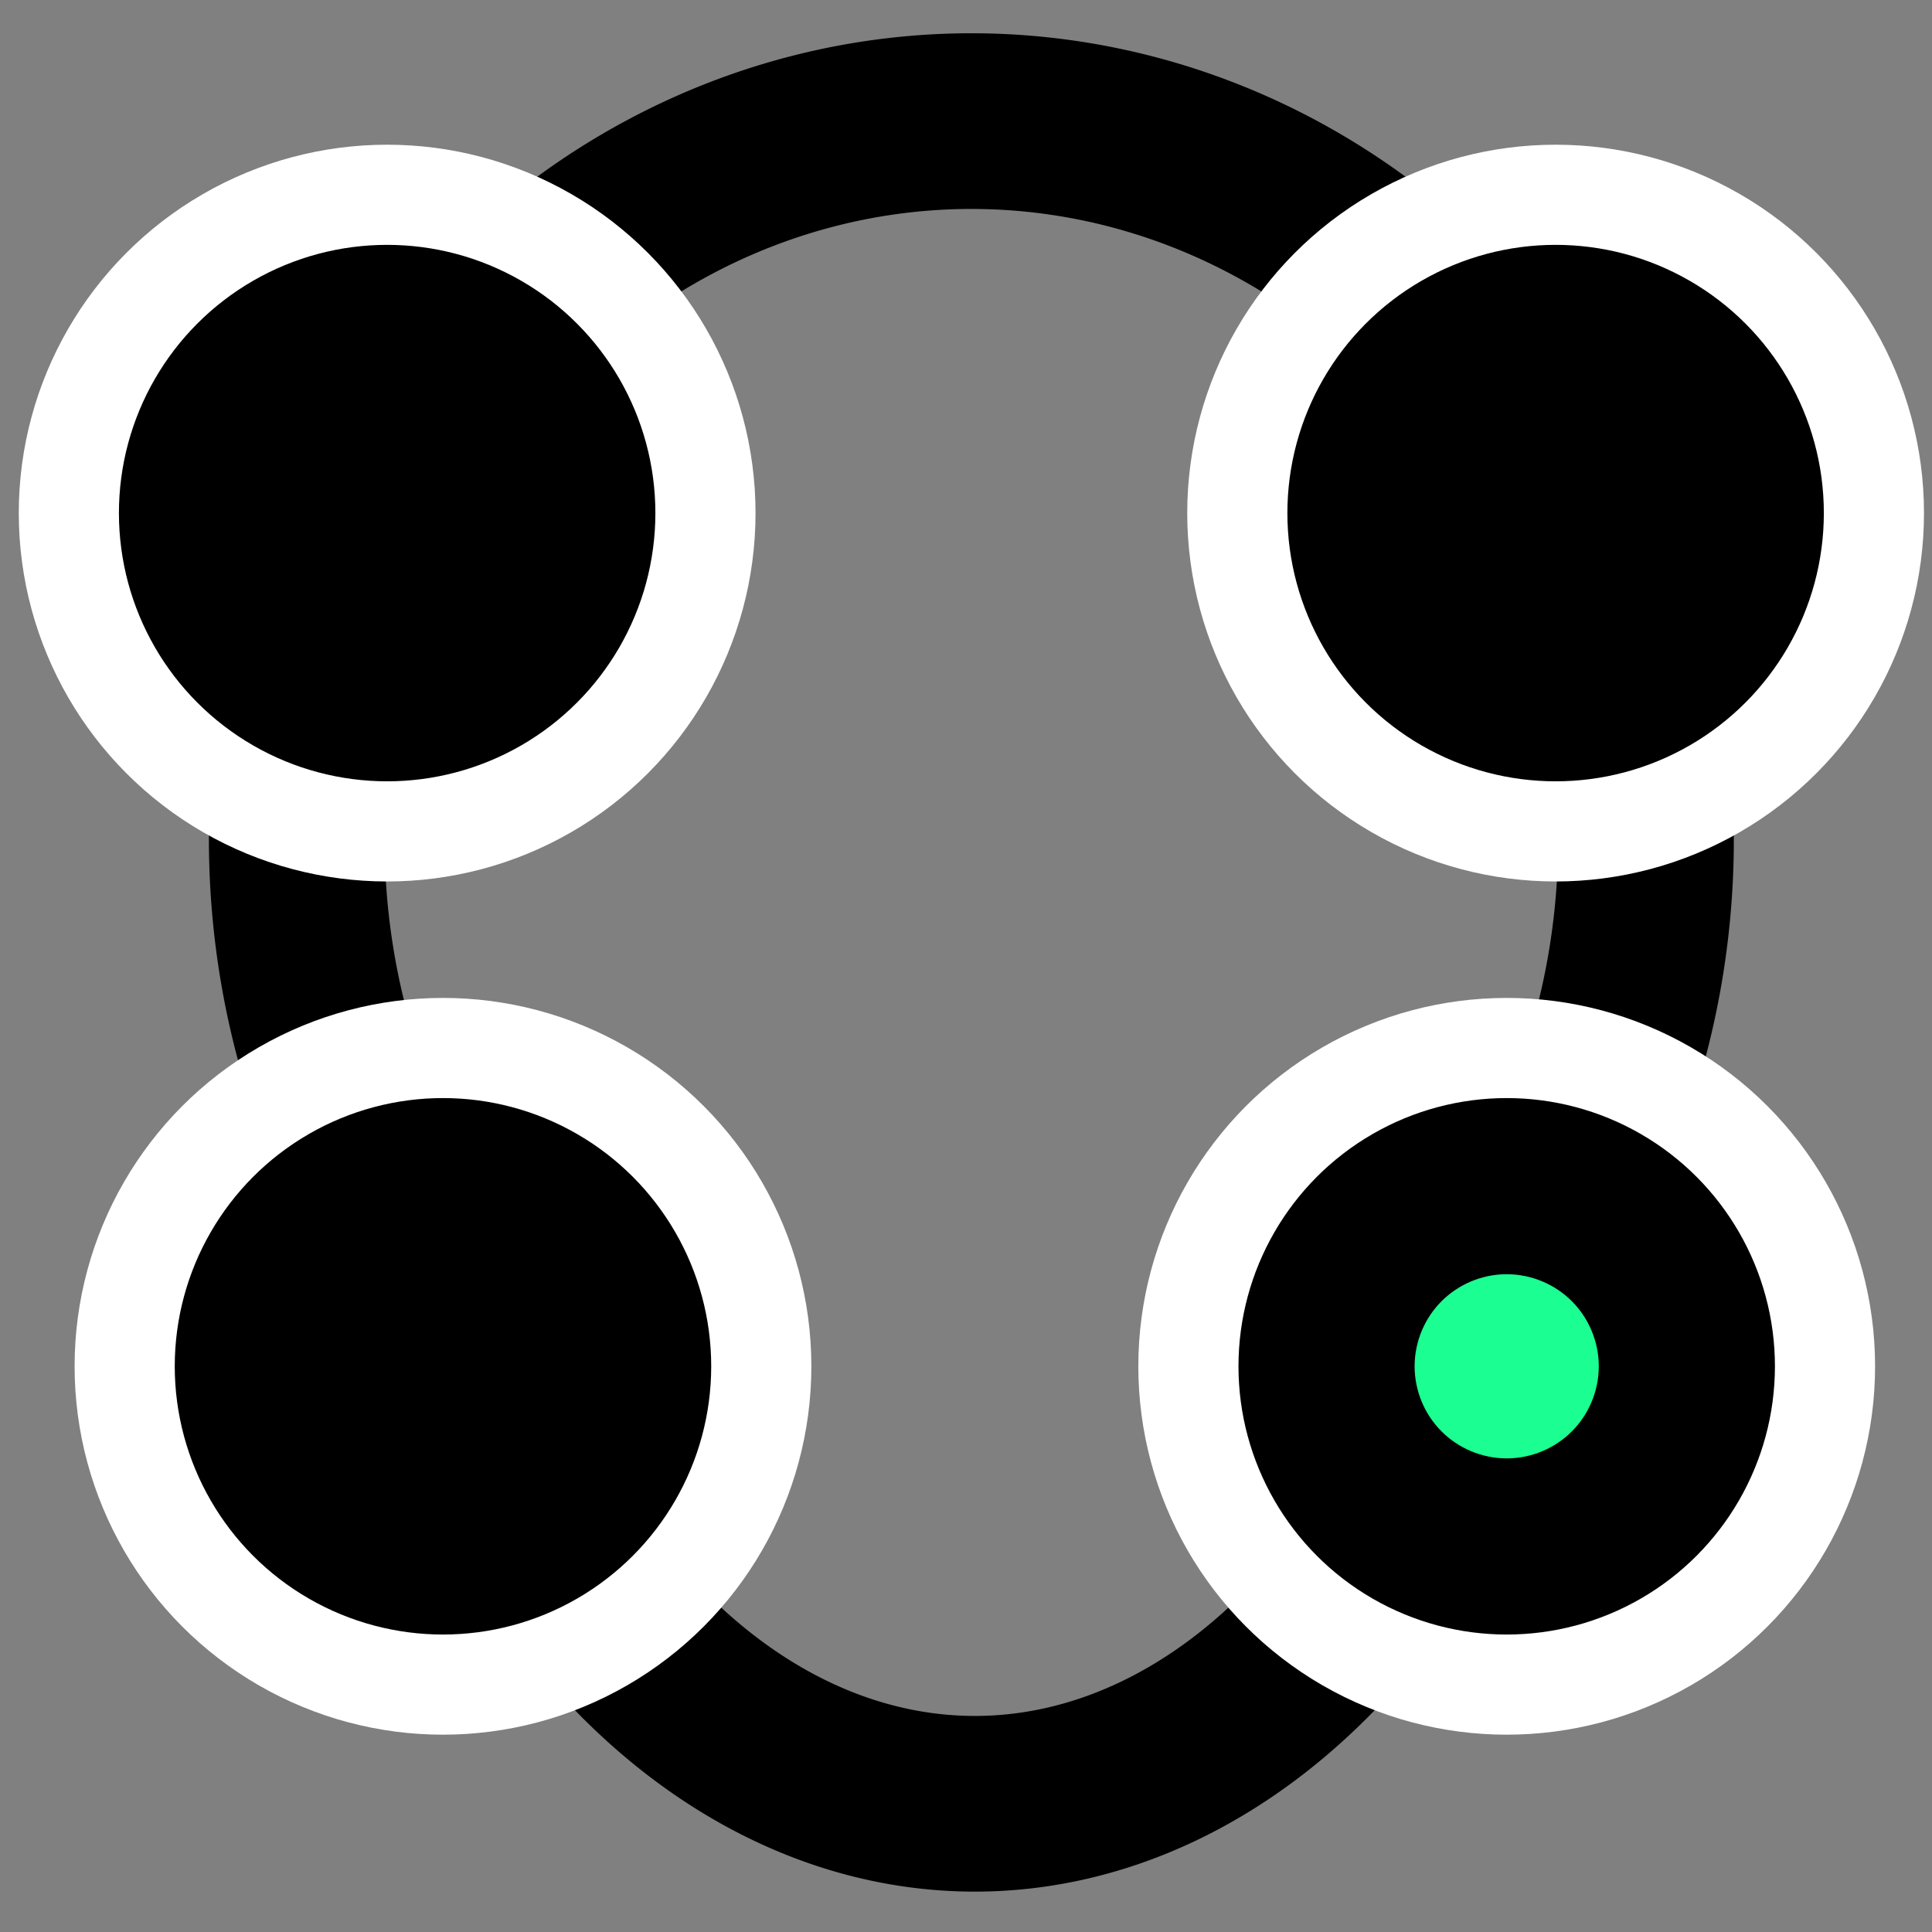 <?xml version="1.0" encoding="UTF-8" standalone="no"?>
<!-- Created with Inkscape (http://www.inkscape.org/) -->

<svg
   xmlns:dc="http://purl.org/dc/elements/1.1/"
   xmlns:cc="http://creativecommons.org/ns#"
   xmlns:rdf="http://www.w3.org/1999/02/22-rdf-syntax-ns#"
   xmlns:svg="http://www.w3.org/2000/svg"
   xmlns="http://www.w3.org/2000/svg"
   xmlns:sodipodi="http://sodipodi.sourceforge.net/DTD/sodipodi-0.dtd"
   xmlns:inkscape="http://www.inkscape.org/namespaces/inkscape"
   width="160mm"
   height="160mm"
   viewBox="0 0 160 160"
   version="1.1"
   id="svg8"
   inkscape:version="0.92.5 (2060ec1f9f, 2020-04-08)"
   sodipodi:docname="logo.svg"
   inkscape:export-filename="/home/rst/PycharmProjects/electron-magnetic-resonance-environment/icons/iconEmre.png"
   inkscape:export-xdpi="96"
   inkscape:export-ydpi="96">
  <rect x="0" y="0" width="160" height="160" fill="#808080" stroke="none"/>
  <defs
     id="defs2" />
  <sodipodi:namedview
     id="base"
     pagecolor="#ffffff"
     bordercolor="#666666"
     borderopacity="1.0"
     inkscape:pageopacity="0.0"
     inkscape:pageshadow="2"
     inkscape:zoom="0.49497475"
     inkscape:cx="347.27782"
     inkscape:cy="353.41302"
     inkscape:document-units="mm"
     inkscape:current-layer="g932"
     showgrid="false"
     showguides="false"
     inkscape:guide-bbox="true"
     inkscape:snap-global="true"
     inkscape:window-width="1920"
     inkscape:window-height="1016"
     inkscape:window-x="0"
     inkscape:window-y="27"
     inkscape:window-maximized="1"
     inkscape:snap-bbox="true"
     inkscape:snap-bbox-midpoints="true"
     inkscape:snap-bbox-edge-midpoints="true">
    <sodipodi:guide
       position="137.911,266.2"
       orientation="0,1"
       id="guide815"
       inkscape:locked="false" />
    <sodipodi:guide
       position="188.692,177.467"
       orientation="0,1"
       id="guide817"
       inkscape:locked="false" />
    <sodipodi:guide
       position="12.294,177.467"
       orientation="1,0"
       id="guide819"
       inkscape:locked="false" />
    <sodipodi:guide
       position="200.452,177.467"
       orientation="1,0"
       id="guide821"
       inkscape:locked="false" />
    <sodipodi:guide
       position="75.37,266.2"
       orientation="1,0"
       id="guide823"
       inkscape:locked="false" />
    <sodipodi:guide
       position="132.031,211.143"
       orientation="1,0"
       id="guide825"
       inkscape:locked="false" />
    <sodipodi:guide
       position="105.833,81.265"
       orientation="0,1"
       id="guide894"
       inkscape:locked="false" />
    <sodipodi:guide
       position="105.833,81.265"
       orientation="1,0"
       id="guide896"
       inkscape:locked="false" />
    <sodipodi:guide
       position="105.833,81.265"
       orientation="-0.488,0.873"
       id="guide898"
       inkscape:locked="false" />
    <sodipodi:guide
       position="182.94,38.554"
       orientation="-0.488,-0.873"
       id="guide900"
       inkscape:locked="false" />
    <sodipodi:guide
       position="159.042,116.95"
       orientation="1,0"
       id="guide920"
       inkscape:locked="false" />
  </sodipodi:namedview>
  <g
     inkscape:label="Layer 1"
     inkscape:groupmode="layer"
     id="layer1"
     transform="translate(0,-137)">
    <path
       style="fill:none;stroke:#000000;stroke-width:15.521;stroke-linecap:butt;stroke-linejoin:miter;stroke-miterlimit:4;stroke-dasharray:none;stroke-opacity:1"
       d="m 482.635,155.844 h -60.19 l 30.044,52.037 -30.044,32.637 h 60.19 c -2.808,-123.466 5.493,-4.327 10.712,54.069 13.133,-50.638 2.629,-126.822 24.994,-38.257 h 5.611 V 155.844 l 38.767,29.075 -26.014,23.464 17.853,32.135 h 36.216 c 0,-29.508 -41.167,-28.557 -41.167,0 0,36.977 52.389,32.278 52.389,4.081 v -88.755 z"
       id="path827"
       inkscape:connector-curvature="0"
       sodipodi:nodetypes="ccccccccccccccccc" />
    <path
       sodipodi:nodetypes="ccccccccccccccccc"
       inkscape:connector-curvature="0"
       id="path829"
       d="m 482.635,155.844 h -60.19 l 30.044,52.037 -30.044,32.637 h 61.513 c -2.619,-120.631 5.115,-5.083 10.334,53.313 13.511,-45.346 2.629,-125.31 24.994,-37.501 h 4.666 V 155.844 l 38.767,29.075 -26.014,23.464 17.853,32.135 h 36.216 c 0,-29.508 -41.167,-28.557 -41.167,0 0,36.977 52.389,32.278 52.389,4.081 v -88.755 z"
       style="fill:none;stroke:#00ff00;stroke-width:1.521;stroke-linecap:butt;stroke-linejoin:miter;stroke-miterlimit:4;stroke-dasharray:none;stroke-opacity:1" />
    <path
       style="fill:none;stroke:#30fcff;stroke-width:5.221;stroke-linecap:butt;stroke-linejoin:miter;stroke-miterlimit:4;stroke-dasharray:none;stroke-opacity:0.57"
       d="m 483.694,156.374 h -60.19 l 30.044,52.037 -30.044,32.637 h 60.19 c -2.808,-123.466 5.493,-4.327 10.712,54.069 13.133,-50.638 2.629,-126.822 24.994,-38.257 h 5.611 V 156.374 l 38.767,29.075 -26.014,23.464 17.853,32.135 h 36.216 c 0,-29.508 -41.167,-28.557 -41.167,0 0,36.977 52.389,32.278 52.389,4.081 v -88.755 z"
       id="path831"
       inkscape:connector-curvature="0"
       sodipodi:nodetypes="ccccccccccccccccc" />
    <g
       id="g932"
       transform="matrix(0.986,0,0,0.986,1.449,2.984)">
      <path
         sodipodi:open="true"
         d="m 32.202,238.65 a 56.662,60.348 0 0 1 11.211,-78.185 56.662,60.348 0 0 1 74.257,0.783 56.662,60.348 0 0 1 9.756,78.406"
         sodipodi:end="0.582819"
         sodipodi:start="2.5785707"
         sodipodi:ry="60.348106"
         sodipodi:rx="56.661911"
         sodipodi:cy="206.43922"
         sodipodi:cx="80.118256"
         sodipodi:type="arc"
         style="opacity:1;fill:none;fill-opacity:1;stroke:#000000;stroke-width:14.756;stroke-miterlimit:4;stroke-dasharray:none;stroke-dashoffset:0;stroke-opacity:1"
         id="ellipse892" />
      <path
         transform="scale(1,-1)"
         id="path914"
         style="opacity:1;fill:none;fill-opacity:1;stroke:#000000;stroke-width:14.756;stroke-miterlimit:4;stroke-dasharray:none;stroke-dashoffset:0;stroke-opacity:1"
         sodipodi:type="arc"
         sodipodi:cx="80.408813"
         sodipodi:cy="-221.01271"
         sodipodi:rx="47.610668"
         sodipodi:ry="66.408203"
         sodipodi:start="3.6651914"
         sodipodi:end="5.7595865"
         d="m 39.177,-254.217 a 47.611,66.408 0 0 1 41.232,-33.204 47.611,66.408 0 0 1 41.232,33.204"
         sodipodi:open="true" />
      <circle
         r="8.161"
         cy="179.014"
         cx="31.048"
         id="path916"
         style="opacity:1;fill:#000000;fill-opacity:1;stroke:#000000;stroke-width:31.792;stroke-miterlimit:4;stroke-dasharray:none;stroke-dashoffset:0;stroke-opacity:1" />
      <circle
         style="opacity:1;fill:#000000;fill-opacity:1;stroke:#000000;stroke-width:31.792;stroke-miterlimit:4;stroke-dasharray:none;stroke-dashoffset:0;stroke-opacity:1"
         id="circle918"
         cx="129.189"
         cy="179.014"
         r="8.161" />
      <circle
         style="opacity:1;fill:#000000;fill-opacity:1;stroke:#000000;stroke-width:31.792;stroke-miterlimit:4;stroke-dasharray:none;stroke-dashoffset:0;stroke-opacity:1"
         id="circle922"
         cx="35.737"
         cy="250.677"
         r="8.161" />
      <circle
         r="8.161"
         cy="250.677"
         cx="125.081"
         id="circle924"
         style="opacity:1;fill:#1bfe91;fill-opacity:1;stroke:#000000;stroke-width:31.792;stroke-miterlimit:4;stroke-dasharray:none;stroke-dashoffset:0;stroke-opacity:1" />
      <circle
         style="opacity:1;fill:none;fill-opacity:1;stroke:#ffffff;stroke-width:8.412;stroke-miterlimit:4;stroke-dasharray:none;stroke-dashoffset:0;stroke-opacity:1"
         id="circle934"
         cx="31.048"
         cy="179.014"
         r="26.735" />
      <circle
         style="opacity:1;fill:none;fill-opacity:1;stroke:#ffffff;stroke-width:8.412;stroke-miterlimit:4;stroke-dasharray:none;stroke-dashoffset:0;stroke-opacity:1"
         id="circle934-3"
         cx="129.189"
         cy="179.014"
         r="26.735" />
      <circle
         r="26.735"
         cy="250.677"
         cx="125.081"
         id="circle951"
         style="opacity:1;fill:none;fill-opacity:1;stroke:#ffffff;stroke-width:8.412;stroke-miterlimit:4;stroke-dasharray:none;stroke-dashoffset:0;stroke-opacity:1" />
      <circle
         style="opacity:1;fill:none;fill-opacity:1;stroke:#ffffff;stroke-width:8.412;stroke-miterlimit:4;stroke-dasharray:none;stroke-dashoffset:0;stroke-opacity:1"
         id="circle953"
         cx="35.737"
         cy="250.677"
         r="26.735" />
    </g>
  </g>
</svg>

